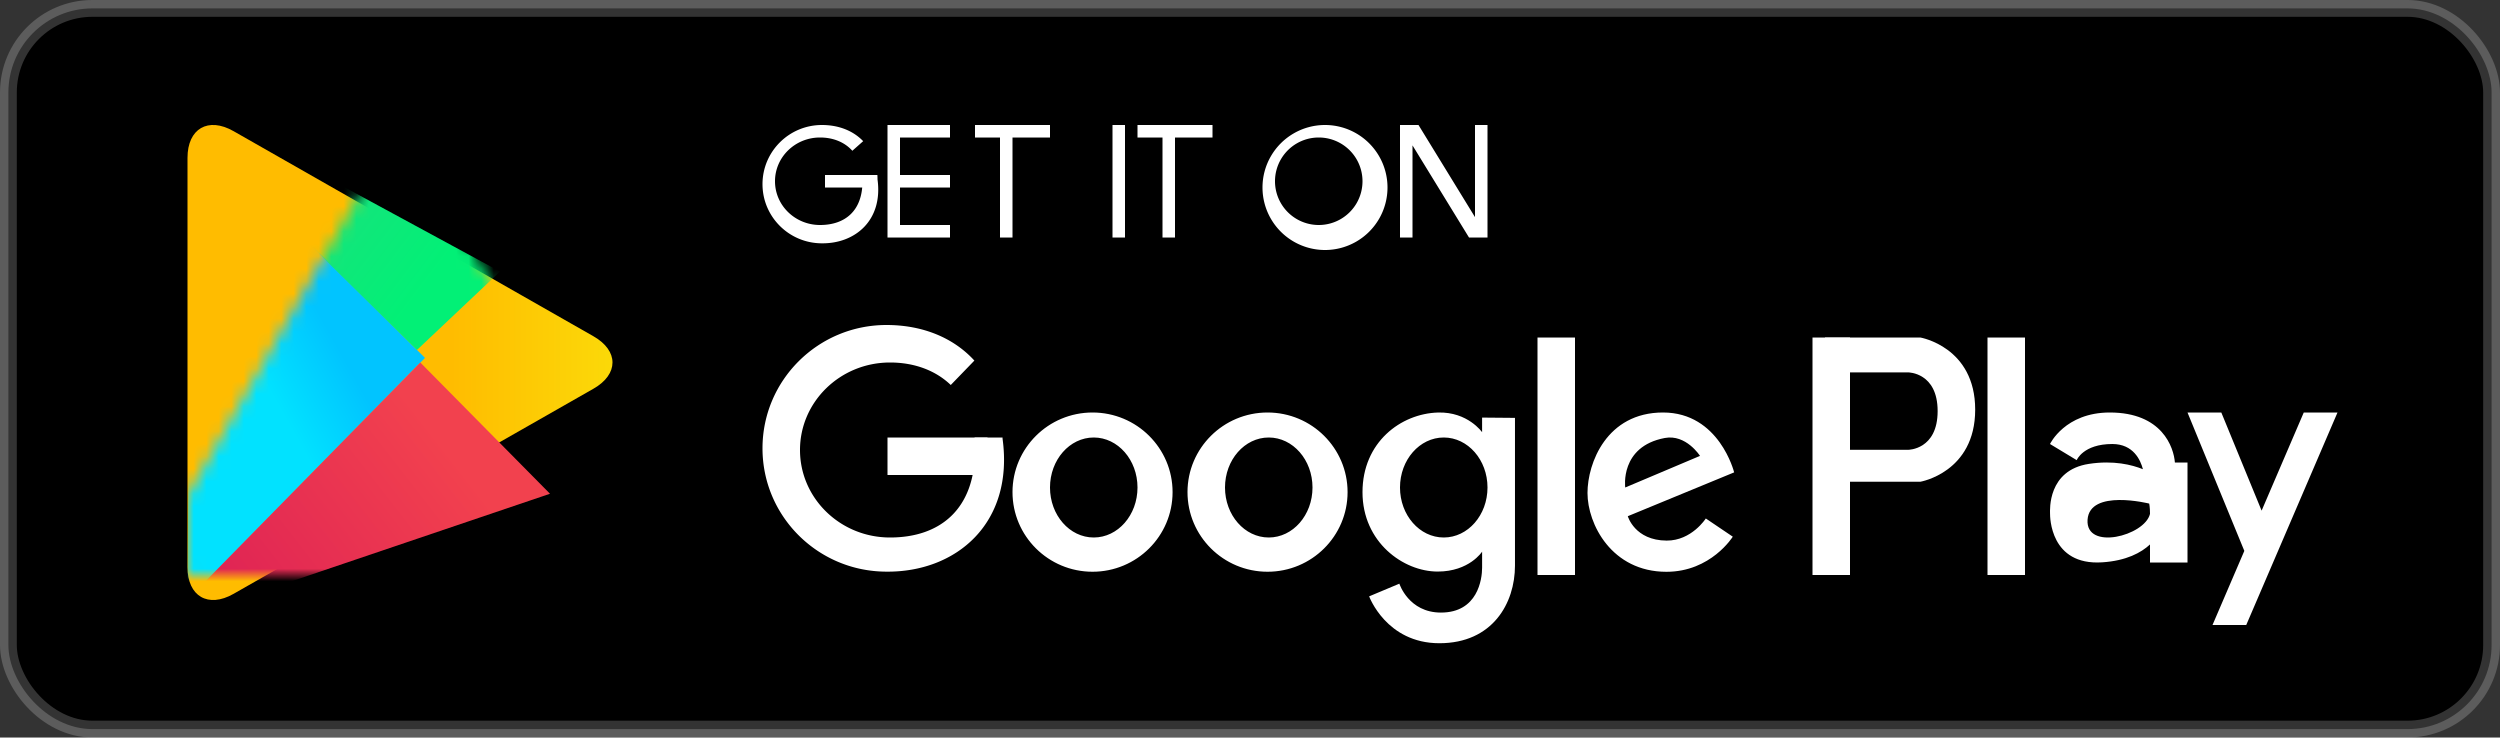 <svg xmlns="http://www.w3.org/2000/svg" xmlns:xlink="http://www.w3.org/1999/xlink" width="200" height="59" viewBox="0 0 200 59">
    <rect x="0" y="0" width="200" height="59" fill="#333333" stroke="none"/>
    <defs>
        <linearGradient id="b" x1="50%" x2="50%" y1="0%" y2="38.913%">
            <stop offset="0%" stop-color="#FBDA09"/>
            <stop offset="100%" stop-color="#FFBC00"/>
        </linearGradient>
        <path id="a" d="M14.9 3.526c1.16-2.034 3.039-2.035 4.199 0l16.41 28.791c1.16 2.034.194 3.683-2.137 3.683H.628c-2.34 0-3.297-1.648-2.137-3.683L14.9 3.526z"/>
        <linearGradient id="c" x1="37.5%" x2="54.827%" y1="58.476%" y2="39.083%">
            <stop offset="0%" stop-color="#01E2FF"/>
            <stop offset="100%" stop-color="#01C4FF"/>
        </linearGradient>
        <linearGradient id="e" x1="20.281%" x2="83.82%" y1="32.794%" y2="69.349%">
            <stop offset="0%" stop-color="#28D781"/>
            <stop offset="100%" stop-color="#02F076"/>
        </linearGradient>
        <linearGradient id="f" x1="74.488%" x2="10.108%" y1="35.054%" y2="68.899%">
            <stop offset="0%" stop-color="#F2414E"/>
            <stop offset="100%" stop-color="#E02554"/>
        </linearGradient>
    </defs>
    <g fill="none" fill-rule="evenodd">
        <rect width="198.655" height="57.655" x=".672" y=".672" fill="#000" stroke="#FFF" stroke-opacity=".2" stroke-width="1.345" rx="6.725"/>
        <g fill="#FFF">
            <path d="M106 20a5 5 0 1 1 0-10 5 5 0 0 1 0 10zm-.5-2a3.5 3.5 0 1 0 0-7 3.5 3.5 0 0 0 0 7zM72 14h4v1h-4v3h4v1h-5v-9h5v1h-4v3zM81 11v8h-1v-8h-2v-1h6v1h-3zM94 11v8h-1v-8h-2v-1h6v1h-3zM89 10h1v9h-1zM113 10h.48l4.52 7.37V10h1v9h-1.48L113 11.63V19h-1v-9h1zM66 14h4l-.04 1H66z"/>
            <path d="M69.054 11.293l-.867.769C67.576 11.378 66.664 11 65.6 11 63.612 11 62 12.567 62 14.5s1.612 3.5 3.601 3.5c1.989 0 3.4-1.117 3.398-3.5a4.467 4.467 0 0 0-.016-.5h1.207c.008.118.012.239.012.361.445 3.255-1.78 5.13-4.45 5.105C63.129 19.462 61 17.347 61 14.733 61 12.12 63.128 10 65.753 10c1.364 0 2.513.472 3.301 1.293z"/>
        </g>
        <g fill="#FFF">
            <path d="M146 27h7.625s4.39.745 4.39 5.77c0 5.025-4.39 5.77-4.39 5.77H146V27zm1.48 2.791v6.193h5.176s2.355 0 2.355-3.096c0-3.097-2.355-3.097-2.355-3.097h-5.177z"/>
            <path d="M145 27h3v19h-3zM159 27h3v19h-3zM172 43.557c-.708.657-1.889 1.305-3.83 1.43-4.165.268-4.167-3.648-4.167-3.912 0-.264-.206-3.457 3.107-3.964 1.975-.303 3.452.073 4.323.427-.186-.717-.755-2.017-2.447-2.017-2.334 0-2.85 1.291-2.85 1.291L164 35.521S165.195 33 168.782 33c4.198 0 5.117 2.79 5.21 4H175v8h-3v-1.443zm-.064-3.27s-4.766-1.195-4.932 1.294c-.165 2.49 4.573 1.295 4.996-.47 0-.561-.064-.825-.064-.825zM179.546 44.071L175 33h2.705l3.224 7.852L184.301 33H187l-7.301 17H177l2.546-5.929zM138.732 37.79l-8.508 3.506s.55 1.939 3.107 1.952c2.003.01 3.134-1.77 3.134-1.77l2.158 1.457s-1.741 2.809-5.309 2.809c-4.383 0-6.314-3.822-6.314-6.304 0-2.391 1.533-6.44 6.042-6.44 4.51 0 5.69 4.79 5.69 4.79zM136 36.471s-1.114-1.755-2.822-1.431c-3.614.685-3.16 3.96-3.16 3.96L136 36.471zM123 27h3v19h-3zM118.568 33.407l2.63.023v11.82c0 3.02-1.803 6.208-6.048 6.208-4.246 0-5.618-3.75-5.618-3.75l2.417-1.014s.736 2.312 3.326 2.312c2.95 0 3.294-2.675 3.294-3.59v-1.284s-1.02 1.593-3.555 1.593c-2.748 0-6.014-2.348-6.014-6.35 0-4 3.075-6.29 6.045-6.373 2.38-.067 3.523 1.574 3.523 1.574v-1.169zM115.5 43c1.933 0 3.5-1.79 3.5-4s-1.567-4-3.5-4-3.5 1.79-3.5 4 1.567 4 3.5 4zM101.403 45.739c-3.536 0-6.403-2.852-6.403-6.37C95 35.852 97.867 33 101.403 33c3.536 0 6.403 2.852 6.403 6.37 0 3.517-2.867 6.369-6.403 6.369zM101.5 43c1.933 0 3.5-1.79 3.5-4s-1.567-4-3.5-4-3.5 1.79-3.5 4 1.567 4 3.5 4zM87.403 45.739c-3.536 0-6.403-2.852-6.403-6.37C81 35.852 83.867 33 87.403 33c3.536 0 6.403 2.852 6.403 6.37 0 3.517-2.867 6.369-6.403 6.369zM87.5 43c1.933 0 3.5-1.79 3.5-4s-1.567-4-3.5-4-3.5 1.79-3.5 4 1.567 4 3.5 4z"/>
            <g>
                <path d="M71 35h8l-.08 3H71z"/>
                <path d="M77.95 28.847L76.061 30.8c-1.21-1.163-2.907-1.8-4.86-1.8C67.225 29 64 32.134 64 36s3.224 7 7.202 7c3.977 0 6.801-2.235 6.796-7a8.934 8.934 0 0 0-.032-1h2.238v.091c.93 6.785-3.716 10.691-9.285 10.641C65.44 45.725 61 41.315 61 35.866S65.44 26 70.919 26c2.93 0 5.384 1.043 7.031 2.847z"/>
            </g>
        </g>
        <g transform="translate(15 10)">
            <mask id="d" fill="#fff">
                <use xlink:href="#a"/>
            </mask>
            <use fill="url(#b)" transform="rotate(90 17 19)" xlink:href="#a"/>
            <path fill="url(#c)" d="M.242 0L19 18.632 0 38z" mask="url(#d)"/>
            <path fill="url(#e)" d="M-4-4l22.354 22L25 11.725z" mask="url(#d)"/>
            <path fill="url(#f)" d="M18.623 19L29 29.5-2 40z" mask="url(#d)"/>
        </g>
    </g>
</svg>
